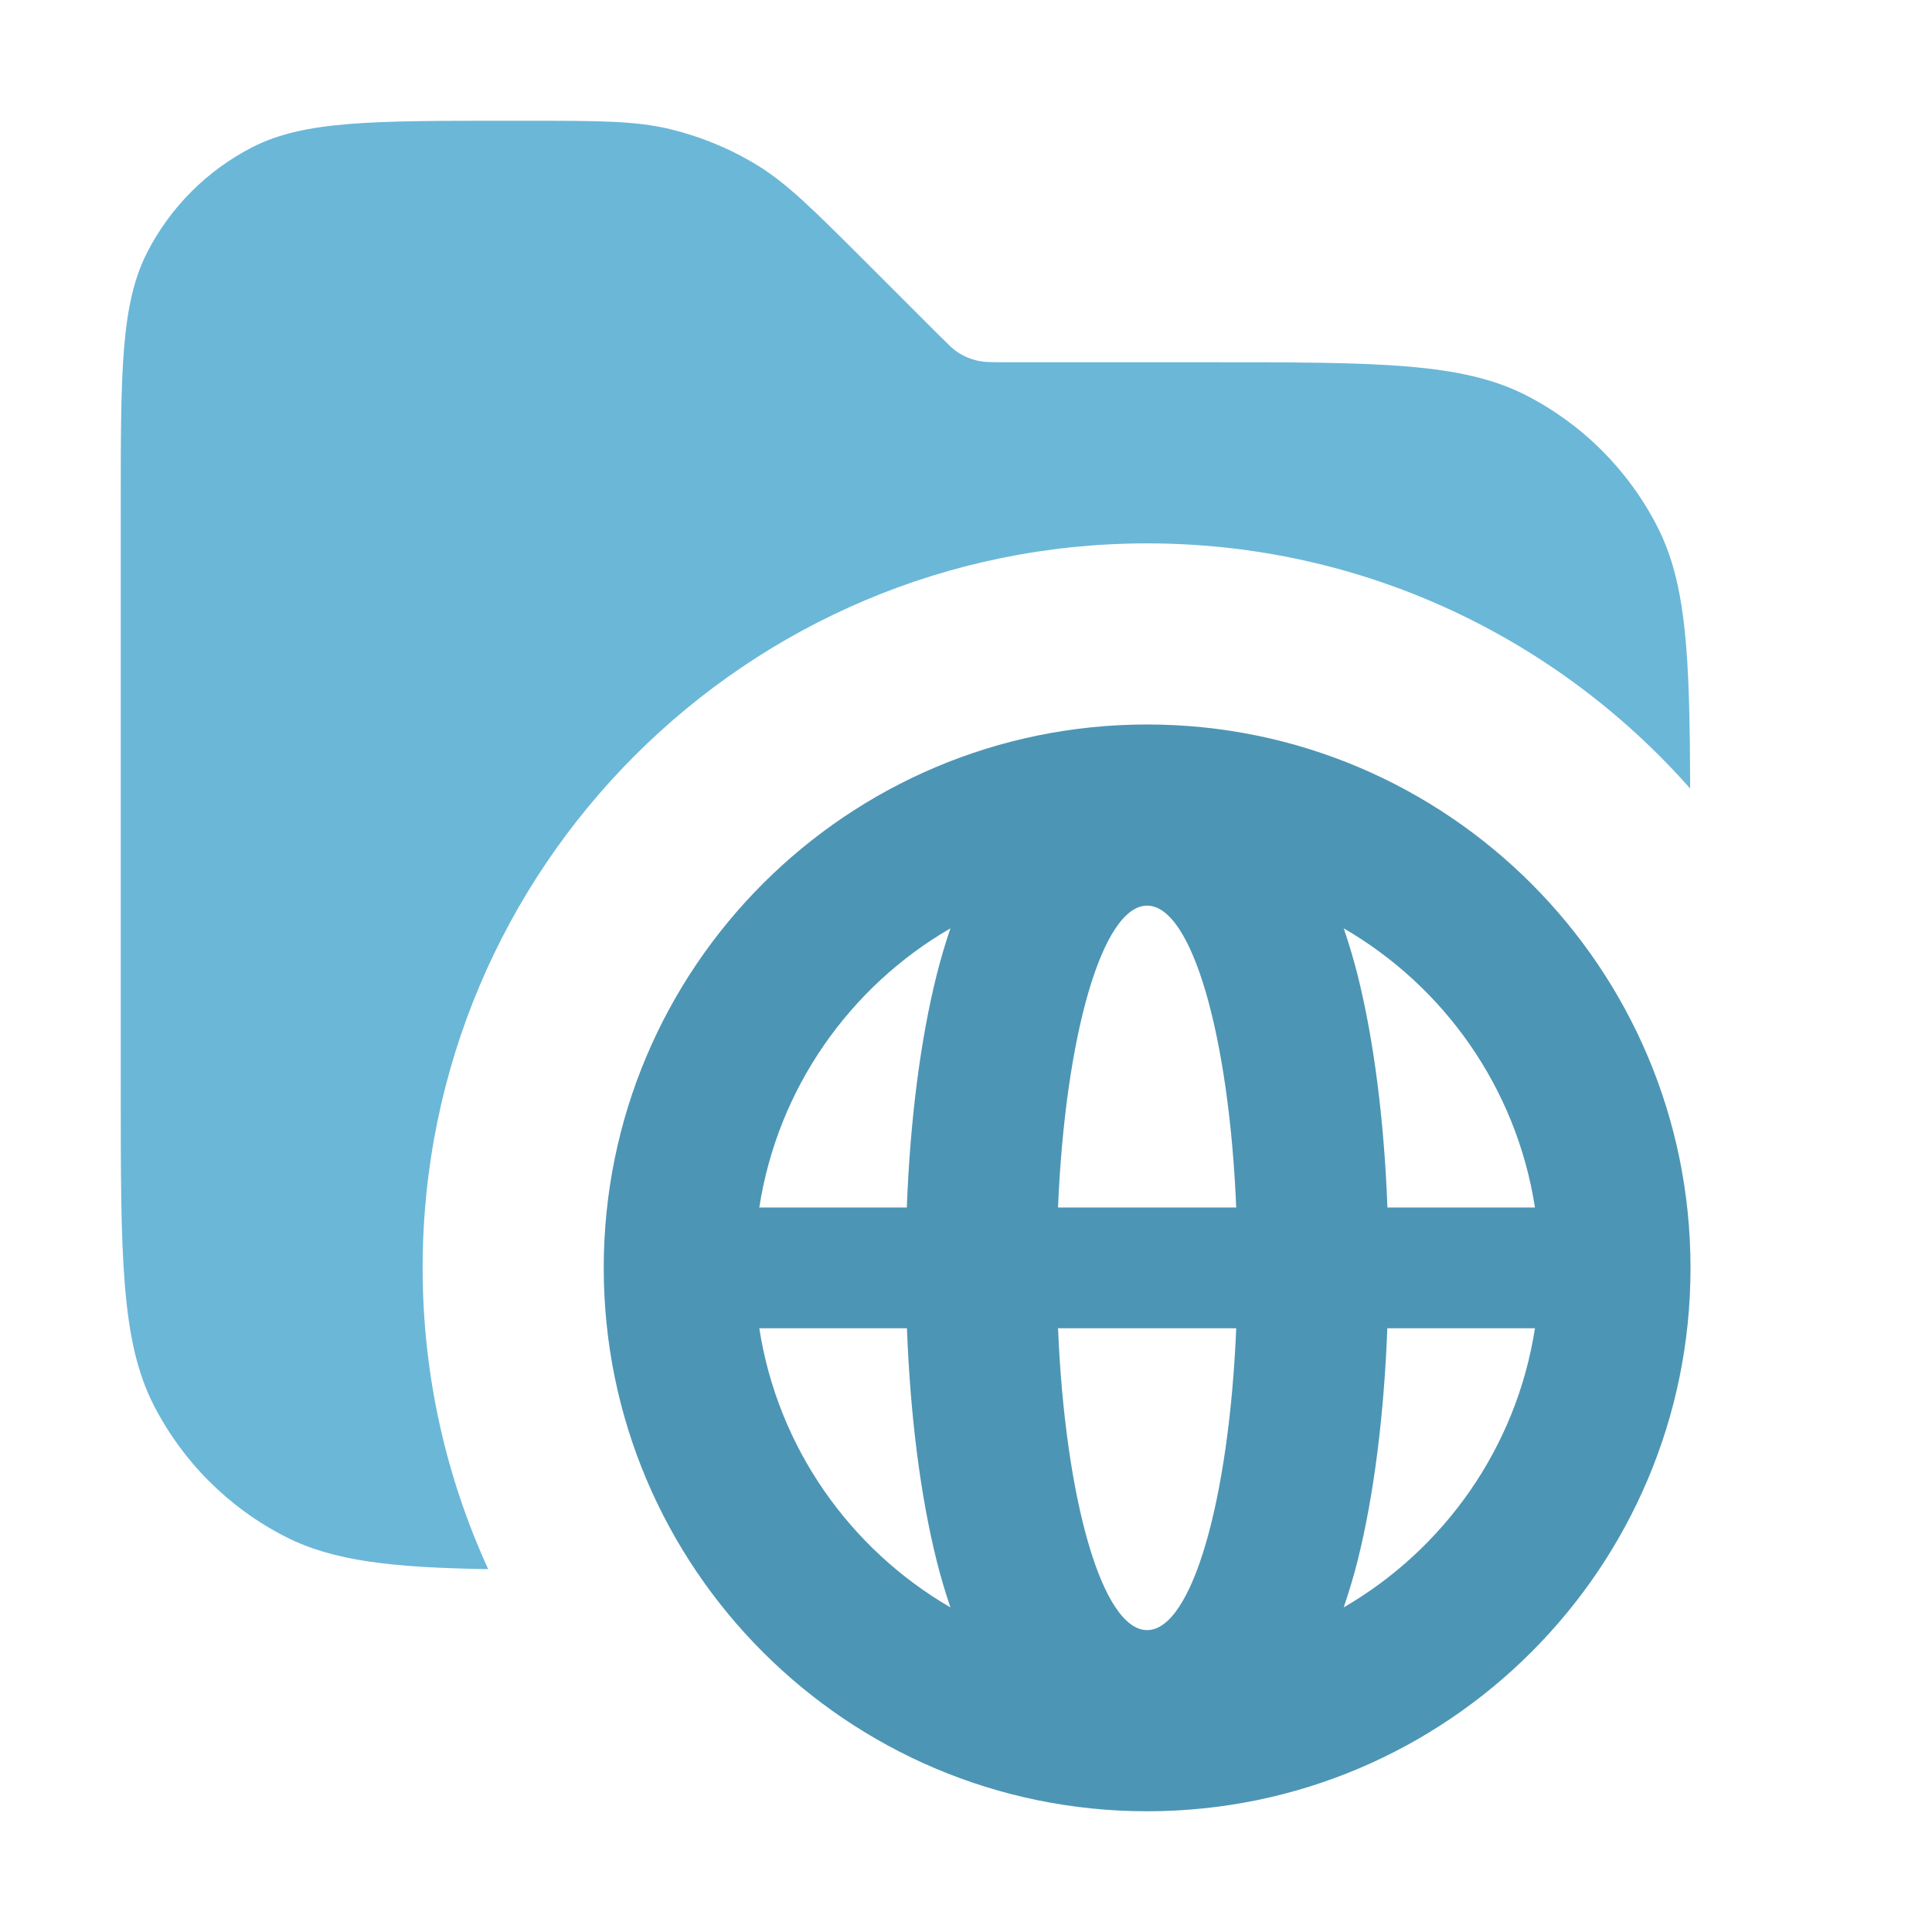 <svg width="16" height="16" viewBox="0 0 16 16" fill="none" xmlns="http://www.w3.org/2000/svg">
<path opacity="0.9" d="M4.343 1C4.954 1 5.26 1 5.548 1.069C5.803 1.131 6.047 1.231 6.271 1.368C6.523 1.523 6.739 1.74 7.172 2.172L7.766 2.766L7.869 2.867C7.897 2.893 7.921 2.911 7.946 2.927C7.991 2.954 8.04 2.974 8.091 2.986C8.148 3 8.209 3 8.331 3H10C11.4 3 12.1 3 12.635 3.272C13.105 3.512 13.488 3.895 13.727 4.365C13.968 4.837 13.994 5.436 13.997 6.53C12.898 5.286 11.291 4.5 9.5 4.5C6.186 4.5 3.5 7.186 3.5 10.5C3.5 11.39 3.695 12.235 4.043 12.995C3.248 12.982 2.761 12.929 2.365 12.727C1.895 12.488 1.512 12.105 1.272 11.635C1 11.1 1 10.4 1 9V4.2C1 3.08 1 2.52 1.218 2.092C1.41 1.716 1.716 1.41 2.092 1.218C2.52 1 3.08 1 4.2 1H4.343Z" fill="#5BAFD4"/>
<path d="M9.5 6C11.985 6 14 8.015 14 10.5C14 12.985 11.985 15 9.5 15C7.015 15 5 12.985 5 10.5C5 8.015 7.015 6 9.5 6ZM8.762 11C8.821 12.419 9.128 13.5 9.5 13.5C9.872 13.5 10.179 12.419 10.238 11H8.762ZM6.288 11C6.441 11.988 7.039 12.829 7.871 13.312C7.827 13.181 7.788 13.051 7.757 12.925C7.621 12.382 7.538 11.714 7.511 11H6.288ZM11.489 11C11.462 11.714 11.379 12.382 11.243 12.925C11.211 13.052 11.172 13.181 11.128 13.312C11.96 12.829 12.559 11.989 12.712 11H11.489ZM7.871 7.688C7.039 8.17 6.441 9.011 6.288 10H7.51C7.537 9.286 7.621 8.618 7.757 8.075C7.789 7.948 7.827 7.818 7.871 7.688ZM9.5 7.5C9.128 7.5 8.821 8.581 8.762 10H10.238C10.179 8.581 9.872 7.5 9.5 7.5ZM11.128 7.688C11.172 7.818 11.211 7.948 11.243 8.075C11.379 8.618 11.463 9.286 11.49 10H12.712C12.559 9.011 11.96 8.17 11.128 7.688Z" fill="#5BAFD4"/>
<path d="M9.5 6C11.985 6 14 8.015 14 10.5C14 12.985 11.985 15 9.5 15C7.015 15 5 12.985 5 10.5C5 8.015 7.015 6 9.5 6ZM8.762 11C8.821 12.419 9.128 13.5 9.5 13.5C9.872 13.5 10.179 12.419 10.238 11H8.762ZM6.288 11C6.441 11.988 7.039 12.829 7.871 13.312C7.827 13.181 7.788 13.051 7.757 12.925C7.621 12.382 7.538 11.714 7.511 11H6.288ZM11.489 11C11.462 11.714 11.379 12.382 11.243 12.925C11.211 13.052 11.172 13.181 11.128 13.312C11.96 12.829 12.559 11.989 12.712 11H11.489ZM7.871 7.688C7.039 8.17 6.441 9.011 6.288 10H7.51C7.537 9.286 7.621 8.618 7.757 8.075C7.789 7.948 7.827 7.818 7.871 7.688ZM9.5 7.5C9.128 7.5 8.821 8.581 8.762 10H10.238C10.179 8.581 9.872 7.5 9.5 7.5ZM11.128 7.688C11.172 7.818 11.211 7.948 11.243 8.075C11.379 8.618 11.463 9.286 11.49 10H12.712C12.559 9.011 11.96 8.17 11.128 7.688Z" fill="black" fill-opacity="0.15" style="mix-blend-mode:plus-darker"/>
</svg>
